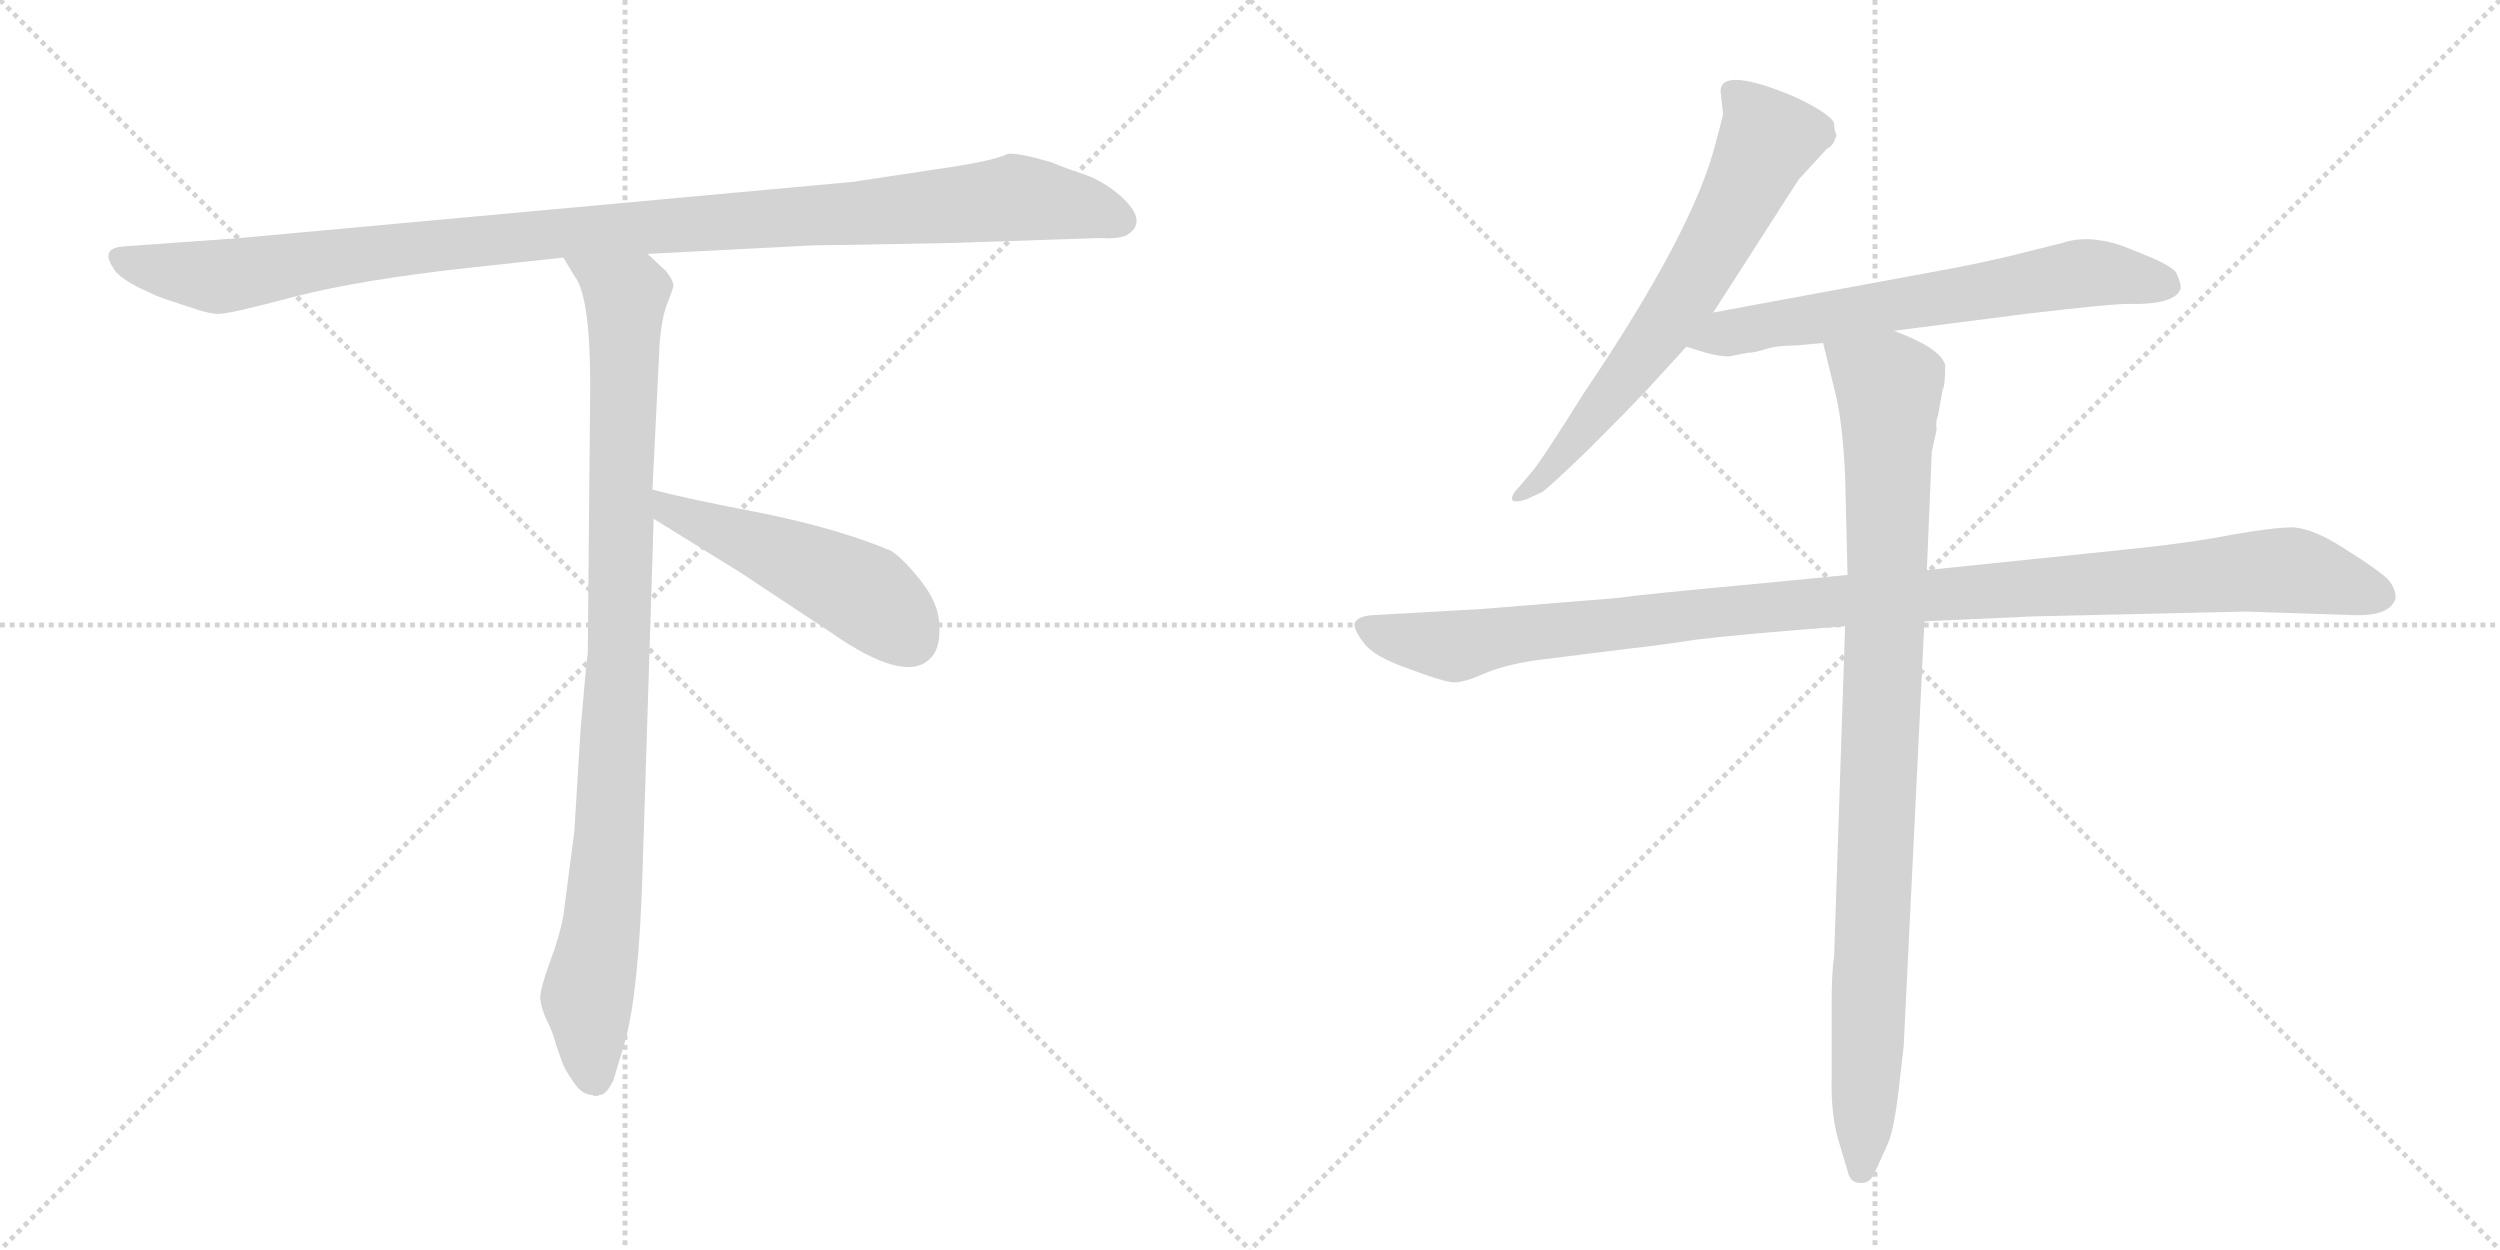 <svg version="1.1" viewBox="0 0 2048 1024" xmlns="http://www.w3.org/2000/svg">
  <g stroke="lightgray" stroke-dasharray="1,1" stroke-width="1" transform="scale(4, 4)">
    <line x1="0" y1="0" x2="256" y2="256"></line>
    <line x1="256" y1="0" x2="0" y2="256"></line>
    <line x1="128" y1="0" x2="128" y2="256"></line>
    <line x1="0" y1="128" x2="256" y2="128"></line>
    <line x1="256" y1="0" x2="512" y2="256"></line>
    <line x1="512" y1="0" x2="256" y2="256"></line>
    <line x1="384" y1="0" x2="384" y2="256"></line>
    <line x1="256" y1="128" x2="512" y2="128"></line>
  </g>
<g transform="scale(1, -1) translate(0, -850)">
   <style type="text/css">
    @keyframes keyframes0 {
      from {
       stroke: black;
       stroke-dashoffset: 1084;
       stroke-width: 128;
       }
       78% {
       animation-timing-function: step-end;
       stroke: black;
       stroke-dashoffset: 0;
       stroke-width: 128;
       }
       to {
       stroke: black;
       stroke-width: 1024;
       }
       }
       #make-me-a-hanzi-animation-0 {
         animation: keyframes0 1.132s both;
         animation-delay: 0s;
         animation-timing-function: linear;
       }
    @keyframes keyframes1 {
      from {
       stroke: black;
       stroke-dashoffset: 954;
       stroke-width: 128;
       }
       76% {
       animation-timing-function: step-end;
       stroke: black;
       stroke-dashoffset: 0;
       stroke-width: 128;
       }
       to {
       stroke: black;
       stroke-width: 1024;
       }
       }
       #make-me-a-hanzi-animation-1 {
         animation: keyframes1 1.026s both;
         animation-delay: 1.132s;
         animation-timing-function: linear;
       }
    @keyframes keyframes2 {
      from {
       stroke: black;
       stroke-dashoffset: 497;
       stroke-width: 128;
       }
       62% {
       animation-timing-function: step-end;
       stroke: black;
       stroke-dashoffset: 0;
       stroke-width: 128;
       }
       to {
       stroke: black;
       stroke-width: 1024;
       }
       }
       #make-me-a-hanzi-animation-2 {
         animation: keyframes2 0.654s both;
         animation-delay: 2.159s;
         animation-timing-function: linear;
       }
    @keyframes keyframes3 {
      from {
       stroke: black;
       stroke-dashoffset: 662;
       stroke-width: 128;
       }
       68% {
       animation-timing-function: step-end;
       stroke: black;
       stroke-dashoffset: 0;
       stroke-width: 128;
       }
       to {
       stroke: black;
       stroke-width: 1024;
       }
       }
       #make-me-a-hanzi-animation-3 {
         animation: keyframes3 0.789s both;
         animation-delay: 2.813s;
         animation-timing-function: linear;
       }
    @keyframes keyframes4 {
      from {
       stroke: black;
       stroke-dashoffset: 650;
       stroke-width: 128;
       }
       68% {
       animation-timing-function: step-end;
       stroke: black;
       stroke-dashoffset: 0;
       stroke-width: 128;
       }
       to {
       stroke: black;
       stroke-width: 1024;
       }
       }
       #make-me-a-hanzi-animation-4 {
         animation: keyframes4 0.779s both;
         animation-delay: 3.602s;
         animation-timing-function: linear;
       }
    @keyframes keyframes5 {
      from {
       stroke: black;
       stroke-dashoffset: 1098;
       stroke-width: 128;
       }
       78% {
       animation-timing-function: step-end;
       stroke: black;
       stroke-dashoffset: 0;
       stroke-width: 128;
       }
       to {
       stroke: black;
       stroke-width: 1024;
       }
       }
       #make-me-a-hanzi-animation-5 {
         animation: keyframes5 1.144s both;
         animation-delay: 4.381s;
         animation-timing-function: linear;
       }
    @keyframes keyframes6 {
      from {
       stroke: black;
       stroke-dashoffset: 952;
       stroke-width: 128;
       }
       76% {
       animation-timing-function: step-end;
       stroke: black;
       stroke-dashoffset: 0;
       stroke-width: 128;
       }
       to {
       stroke: black;
       stroke-width: 1024;
       }
       }
       #make-me-a-hanzi-animation-6 {
         animation: keyframes6 1.025s both;
         animation-delay: 5.524s;
         animation-timing-function: linear;
       }
</style>
<path d="M 781.5 651.0 L 900.5 655.0 Q 914.5 654.0 922.5 657.0 Q 941.5 668.0 918.5 689.0 Q 903.5 702.0 888.5 707.0 Q 873.5 712.0 861.5 717.0 Q 834.5 725.0 825.5 724.0 Q 814.5 718.0 764.5 711.0 L 698.5 701.0 L 196.5 655.0 L 99.5 648.0 Q 82.5 646.0 92.5 631.0 Q 95.5 624.0 112.5 615.0 L 127.5 608.0 Q 134.5 605.0 153.5 599.0 Q 173.5 592.0 180.5 593.0 Q 188.5 593.0 241.5 607.0 Q 295.5 621.0 387.5 631.0 L 461.5 639.0 L 530.5 642.0 L 666.5 649.0 Q 681.5 649.0 781.5 651.0 Z" fill="lightgray"></path> 
<path d="M 461.5 639.0 L 470.5 624.0 Q 483.5 608.0 483.5 534.0 L 481.5 315.0 Q 480.5 310.0 475.5 251.0 L 470.5 169.0 L 461.5 100.0 Q 458.5 83.0 450.5 62.0 Q 442.5 40.0 442.5 32.0 Q 443.5 23.0 448.5 13.0 Q 453.5 3.0 455.5 -6.0 L 460.5 -20.0 Q 462.5 -26.0 469.5 -36.0 Q 476.5 -47.0 485.5 -47.0 Q 486.5 -49.0 491.5 -47.0 Q 496.5 -47.0 502.5 -35.0 L 511.5 -5.0 Q 523.5 36.0 526.5 140.0 L 535.5 425.0 L 534.5 449.0 L 540.5 571.0 Q 542.5 591.0 546.5 601.0 Q 550.5 611.0 551.5 615.0 Q 552.5 619.0 545.5 628.0 L 530.5 642.0 C 508.5 663.0 445.5 665.0 461.5 639.0 Z" fill="lightgray"></path> 
<path d="M 535.5 425.0 L 606.5 381.0 L 680.5 332.0 Q 740.5 290.0 761.5 310.0 Q 770.5 318.0 769.5 337.0 Q 769.5 355.0 754.5 374.0 Q 739.5 393.0 729.5 399.0 Q 686.5 417.0 622.5 430.0 Q 559.5 442.0 534.5 449.0 C 505.5 457.0 509.5 441.0 535.5 425.0 Z" fill="lightgray"></path> 
<path d="M 1403.5 594.0 L 1473.5 703.0 L 1496.5 728.0 Q 1500.5 730.0 1502.5 734.0 L 1504.5 739.0 Q 1502.5 744.0 1502.5 749.0 Q 1499.5 757.0 1469.5 771.0 Q 1409.5 796.0 1409.5 775.0 L 1411.5 757.0 Q 1411.5 755.0 1405.5 733.0 Q 1387.5 661.0 1297.5 528.0 Q 1262.5 472.0 1254.5 463.0 L 1243.5 450.0 Q 1239.5 446.0 1238.5 442.0 Q 1238.5 437.0 1250.5 441.0 L 1263.5 447.0 Q 1270.5 452.0 1302.5 483.0 Q 1332.5 513.0 1349.5 531.0 L 1381.5 566.0 L 1403.5 594.0 Z" fill="lightgray"></path> 
<path d="M 1551.5 579.0 L 1660.5 593.0 Q 1728.5 601.0 1742.5 601.0 Q 1782.5 600.0 1786.5 614.0 Q 1786.5 619.0 1782.5 627.0 Q 1777.5 633.0 1757.5 641.0 L 1737.5 649.0 Q 1710.5 658.0 1689.5 651.0 L 1645.5 640.0 Q 1615.5 633.0 1587.5 628.0 L 1403.5 594.0 C 1373.5 589.0 1352.5 575.0 1381.5 566.0 L 1397.5 561.0 Q 1408.5 558.0 1416.5 558.0 L 1431.5 561.0 Q 1437.5 561.0 1446.5 564.0 Q 1455.5 567.0 1471.5 567.0 L 1493.5 569.0 L 1551.5 579.0 Z" fill="lightgray"></path> 
<path d="M 1664.5 345.0 L 1839.5 349.0 L 1931.5 346.0 Q 1958.5 346.0 1962.5 360.0 Q 1962.5 369.0 1955.5 376.0 Q 1948.5 383.0 1921.5 400.0 Q 1895.5 417.0 1878.5 418.0 Q 1862.5 418.0 1828.5 412.0 Q 1793.5 405.0 1733.5 399.0 L 1578.5 383.0 L 1513.5 379.0 L 1441.5 372.0 Q 1344.5 363.0 1323.5 360.0 L 1212.5 351.0 L 1123.5 346.0 Q 1111.5 345.0 1109.5 339.0 Q 1109.5 333.0 1117.5 323.0 Q 1125.5 312.0 1154.5 302.0 Q 1183.5 291.0 1191.5 291.0 Q 1199.5 291.0 1215.5 298.0 Q 1231.5 305.0 1257.5 309.0 L 1337.5 319.0 Q 1356.5 321.0 1389.5 326.0 Q 1420.5 330.0 1511.5 337.0 L 1576.5 341.0 L 1664.5 345.0 Z" fill="lightgray"></path> 
<path d="M 1578.5 383.0 L 1582.5 480.0 L 1586.5 498.0 Q 1585.5 505.0 1587.5 509.0 L 1591.5 531.0 Q 1593.5 534.0 1593.5 551.0 Q 1589.5 565.0 1551.5 579.0 C 1523.5 591.0 1486.5 598.0 1493.5 569.0 L 1504.5 524.0 Q 1509.5 501.0 1511.5 461.0 L 1513.5 379.0 L 1511.5 337.0 L 1502.5 66.0 Q 1500.5 55.0 1500.5 27.0 L 1500.5 -32.0 Q 1499.5 -65.0 1507.5 -89.0 L 1513.5 -109.0 Q 1515.5 -119.0 1523.5 -119.0 Q 1532.5 -120.0 1536.5 -109.0 L 1546.5 -87.0 Q 1551.5 -76.0 1555.5 -42.0 L 1559.5 -7.0 L 1576.5 341.0 L 1578.5 383.0 Z" fill="lightgray"></path> 
      <clipPath id="make-me-a-hanzi-clip-0">
      <path d="M 781.5 651.0 L 900.5 655.0 Q 914.5 654.0 922.5 657.0 Q 941.5 668.0 918.5 689.0 Q 903.5 702.0 888.5 707.0 Q 873.5 712.0 861.5 717.0 Q 834.5 725.0 825.5 724.0 Q 814.5 718.0 764.5 711.0 L 698.5 701.0 L 196.5 655.0 L 99.5 648.0 Q 82.5 646.0 92.5 631.0 Q 95.5 624.0 112.5 615.0 L 127.5 608.0 Q 134.5 605.0 153.5 599.0 Q 173.5 592.0 180.5 593.0 Q 188.5 593.0 241.5 607.0 Q 295.5 621.0 387.5 631.0 L 461.5 639.0 L 530.5 642.0 L 666.5 649.0 Q 681.5 649.0 781.5 651.0 Z" fill="lightgray"></path>
      </clipPath>
      <path clip-path="url(#make-me-a-hanzi-clip-0)" d="M 97.5 639.0 L 113.5 632.0 L 187.5 624.0 L 441.5 658.0 L 831.5 688.0 L 883.5 681.0 L 917.5 669.0 " fill="none" id="make-me-a-hanzi-animation-0" stroke-dasharray="956 1912" stroke-linecap="round"></path>

      <clipPath id="make-me-a-hanzi-clip-1">
      <path d="M 461.5 639.0 L 470.5 624.0 Q 483.5 608.0 483.5 534.0 L 481.5 315.0 Q 480.5 310.0 475.5 251.0 L 470.5 169.0 L 461.5 100.0 Q 458.5 83.0 450.5 62.0 Q 442.5 40.0 442.5 32.0 Q 443.5 23.0 448.5 13.0 Q 453.5 3.0 455.5 -6.0 L 460.5 -20.0 Q 462.5 -26.0 469.5 -36.0 Q 476.5 -47.0 485.5 -47.0 Q 486.5 -49.0 491.5 -47.0 Q 496.5 -47.0 502.5 -35.0 L 511.5 -5.0 Q 523.5 36.0 526.5 140.0 L 535.5 425.0 L 534.5 449.0 L 540.5 571.0 Q 542.5 591.0 546.5 601.0 Q 550.5 611.0 551.5 615.0 Q 552.5 619.0 545.5 628.0 L 530.5 642.0 C 508.5 663.0 445.5 665.0 461.5 639.0 Z" fill="lightgray"></path>
      </clipPath>
      <path clip-path="url(#make-me-a-hanzi-clip-1)" d="M 468.5 638.0 L 512.5 604.0 L 500.5 180.0 L 493.5 94.0 L 480.5 32.0 L 488.5 -36.0 " fill="none" id="make-me-a-hanzi-animation-1" stroke-dasharray="826 1652" stroke-linecap="round"></path>

      <clipPath id="make-me-a-hanzi-clip-2">
      <path d="M 535.5 425.0 L 606.5 381.0 L 680.5 332.0 Q 740.5 290.0 761.5 310.0 Q 770.5 318.0 769.5 337.0 Q 769.5 355.0 754.5 374.0 Q 739.5 393.0 729.5 399.0 Q 686.5 417.0 622.5 430.0 Q 559.5 442.0 534.5 449.0 C 505.5 457.0 509.5 441.0 535.5 425.0 Z" fill="lightgray"></path>
      </clipPath>
      <path clip-path="url(#make-me-a-hanzi-clip-2)" d="M 537.5 443.0 L 548.5 432.0 L 708.5 363.0 L 745.5 327.0 " fill="none" id="make-me-a-hanzi-animation-2" stroke-dasharray="369 738" stroke-linecap="round"></path>

      <clipPath id="make-me-a-hanzi-clip-3">
      <path d="M 1403.5 594.0 L 1473.5 703.0 L 1496.5 728.0 Q 1500.5 730.0 1502.5 734.0 L 1504.5 739.0 Q 1502.5 744.0 1502.5 749.0 Q 1499.5 757.0 1469.5 771.0 Q 1409.5 796.0 1409.5 775.0 L 1411.5 757.0 Q 1411.5 755.0 1405.5 733.0 Q 1387.5 661.0 1297.5 528.0 Q 1262.5 472.0 1254.5 463.0 L 1243.5 450.0 Q 1239.5 446.0 1238.5 442.0 Q 1238.5 437.0 1250.5 441.0 L 1263.5 447.0 Q 1270.5 452.0 1302.5 483.0 Q 1332.5 513.0 1349.5 531.0 L 1381.5 566.0 L 1403.5 594.0 Z" fill="lightgray"></path>
      </clipPath>
      <path clip-path="url(#make-me-a-hanzi-clip-3)" d="M 1420.5 774.0 L 1448.5 736.0 L 1420.5 677.0 L 1339.5 551.0 L 1287.5 484.0 L 1244.5 444.0 " fill="none" id="make-me-a-hanzi-animation-3" stroke-dasharray="534 1068" stroke-linecap="round"></path>

      <clipPath id="make-me-a-hanzi-clip-4">
      <path d="M 1551.5 579.0 L 1660.5 593.0 Q 1728.5 601.0 1742.5 601.0 Q 1782.5 600.0 1786.5 614.0 Q 1786.5 619.0 1782.5 627.0 Q 1777.5 633.0 1757.5 641.0 L 1737.5 649.0 Q 1710.5 658.0 1689.5 651.0 L 1645.5 640.0 Q 1615.5 633.0 1587.5 628.0 L 1403.5 594.0 C 1373.5 589.0 1352.5 575.0 1381.5 566.0 L 1397.5 561.0 Q 1408.5 558.0 1416.5 558.0 L 1431.5 561.0 Q 1437.5 561.0 1446.5 564.0 Q 1455.5 567.0 1471.5 567.0 L 1493.5 569.0 L 1551.5 579.0 Z" fill="lightgray"></path>
      </clipPath>
      <path clip-path="url(#make-me-a-hanzi-clip-4)" d="M 1386.5 569.0 L 1429.5 581.0 L 1714.5 627.0 L 1774.5 617.0 " fill="none" id="make-me-a-hanzi-animation-4" stroke-dasharray="522 1044" stroke-linecap="round"></path>

      <clipPath id="make-me-a-hanzi-clip-5">
      <path d="M 1664.5 345.0 L 1839.5 349.0 L 1931.5 346.0 Q 1958.5 346.0 1962.5 360.0 Q 1962.5 369.0 1955.5 376.0 Q 1948.5 383.0 1921.5 400.0 Q 1895.5 417.0 1878.5 418.0 Q 1862.5 418.0 1828.5 412.0 Q 1793.5 405.0 1733.5 399.0 L 1578.5 383.0 L 1513.5 379.0 L 1441.5 372.0 Q 1344.5 363.0 1323.5 360.0 L 1212.5 351.0 L 1123.5 346.0 Q 1111.5 345.0 1109.5 339.0 Q 1109.5 333.0 1117.5 323.0 Q 1125.5 312.0 1154.5 302.0 Q 1183.5 291.0 1191.5 291.0 Q 1199.5 291.0 1215.5 298.0 Q 1231.5 305.0 1257.5 309.0 L 1337.5 319.0 Q 1356.5 321.0 1389.5 326.0 Q 1420.5 330.0 1511.5 337.0 L 1576.5 341.0 L 1664.5 345.0 Z" fill="lightgray"></path>
      </clipPath>
      <path clip-path="url(#make-me-a-hanzi-clip-5)" d="M 1118.5 338.0 L 1153.5 325.0 L 1198.5 321.0 L 1409.5 350.0 L 1855.5 383.0 L 1885.5 382.0 L 1951.5 362.0 " fill="none" id="make-me-a-hanzi-animation-5" stroke-dasharray="970 1940" stroke-linecap="round"></path>

      <clipPath id="make-me-a-hanzi-clip-6">
      <path d="M 1578.5 383.0 L 1582.5 480.0 L 1586.5 498.0 Q 1585.5 505.0 1587.5 509.0 L 1591.5 531.0 Q 1593.5 534.0 1593.5 551.0 Q 1589.5 565.0 1551.5 579.0 C 1523.5 591.0 1486.5 598.0 1493.5 569.0 L 1504.5 524.0 Q 1509.5 501.0 1511.5 461.0 L 1513.5 379.0 L 1511.5 337.0 L 1502.5 66.0 Q 1500.5 55.0 1500.5 27.0 L 1500.5 -32.0 Q 1499.5 -65.0 1507.5 -89.0 L 1513.5 -109.0 Q 1515.5 -119.0 1523.5 -119.0 Q 1532.5 -120.0 1536.5 -109.0 L 1546.5 -87.0 Q 1551.5 -76.0 1555.5 -42.0 L 1559.5 -7.0 L 1576.5 341.0 L 1578.5 383.0 Z" fill="lightgray"></path>
      </clipPath>
      <path clip-path="url(#make-me-a-hanzi-clip-6)" d="M 1501.5 563.0 L 1547.5 533.0 L 1546.5 378.0 L 1524.5 -108.0 " fill="none" id="make-me-a-hanzi-animation-6" stroke-dasharray="824 1648" stroke-linecap="round"></path>

</g>
</svg>
